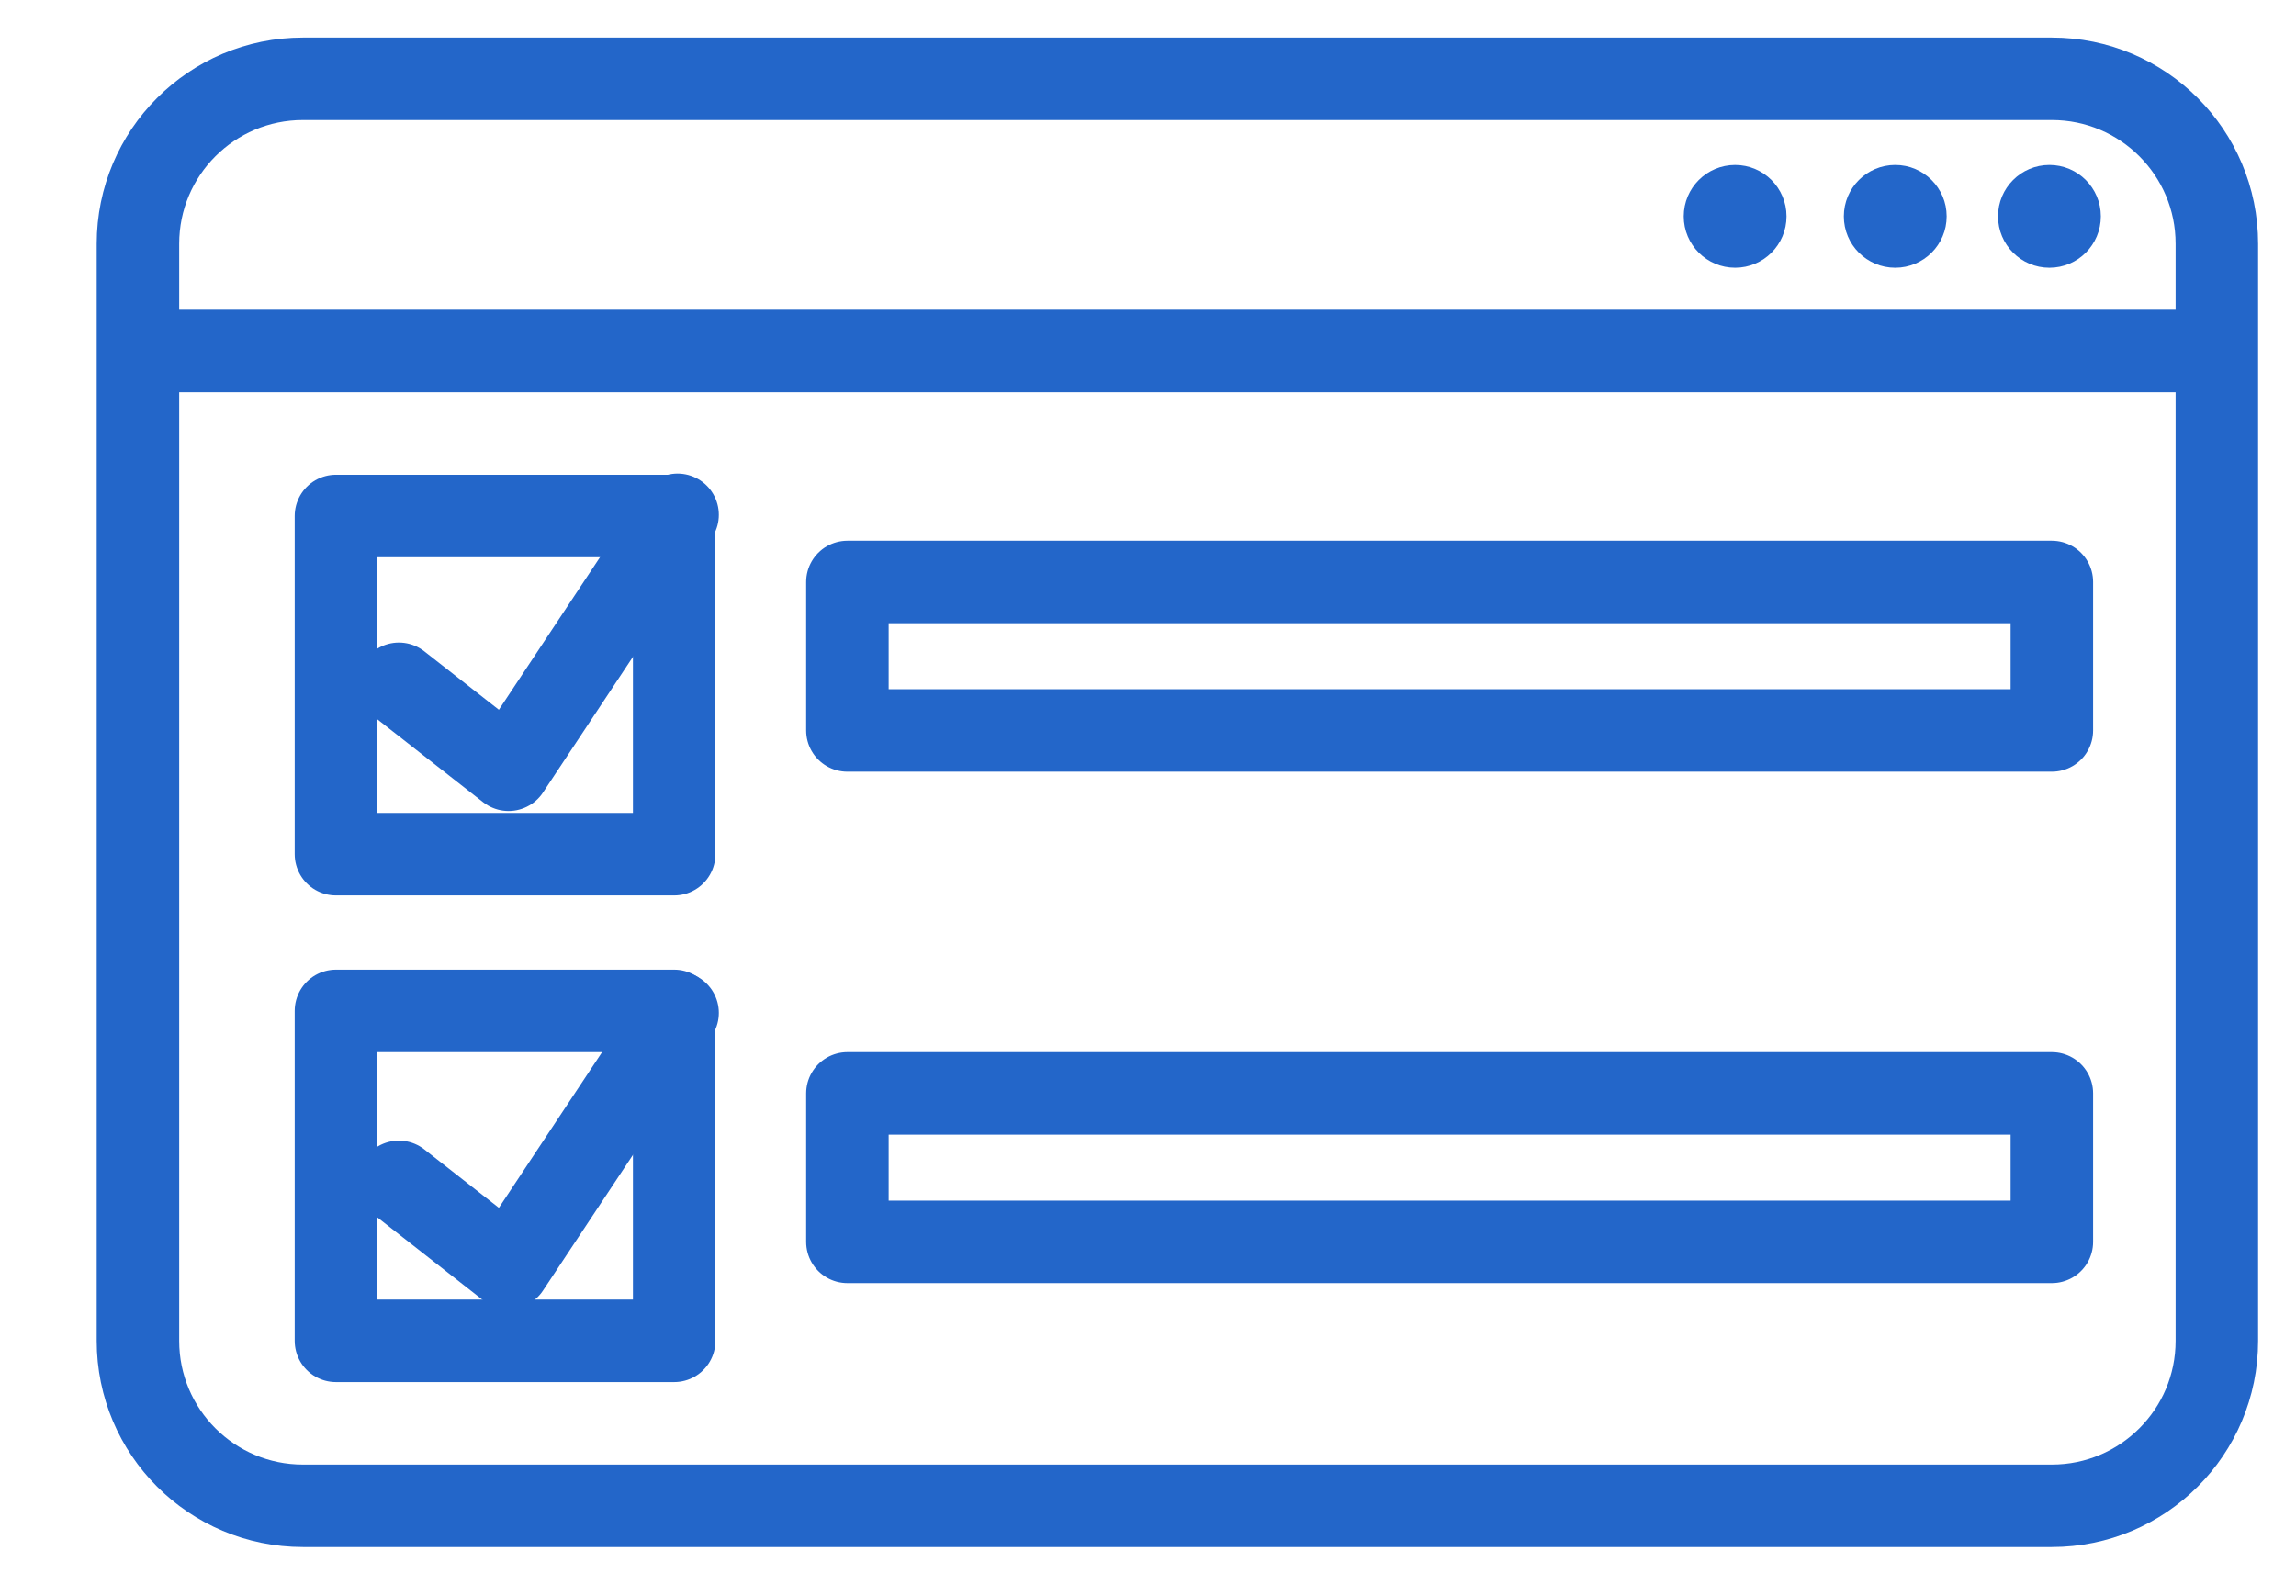 <?xml version="1.0" encoding="utf-8"?>
<!-- Generator: Adobe Illustrator 16.0.0, SVG Export Plug-In . SVG Version: 6.00 Build 0)  -->
<!DOCTYPE svg PUBLIC "-//W3C//DTD SVG 1.1//EN" "http://www.w3.org/Graphics/SVG/1.1/DTD/svg11.dtd">
<svg version="1.1" id="Layer_1" xmlns="http://www.w3.org/2000/svg" xmlns:xlink="http://www.w3.org/1999/xlink" x="0px" y="0px"
	 width="278.318px" height="193.534px" viewBox="0 0 278.318 193.534" enable-background="new 0 0 278.318 193.534"
	 xml:space="preserve">
<g>
	<path fill="none" stroke="#2366C9" stroke-width="10" stroke-linejoin="round" stroke-miterlimit="10" d="M268.723,162.553
		c0,11.046-8.954,20-20,20h-212c-11.046,0-20-8.954-20-20v-133c0-11.046,8.954-20,20-20h212c11.046,0,20,8.954,20,20V162.553z"/>
</g>
<line fill="none" stroke="#2366C9" stroke-width="10" stroke-linejoin="round" stroke-miterlimit="10" x1="16.723" y1="42.553" x2="268.723" y2="42.553"/>
<circle fill="#2366C9" cx="210.33" cy="26.23" r="6.23"/>
<circle fill="#2366C9" cx="229.739" cy="26.23" r="6.231"/>
<circle fill="#2366C9" cx="248.429" cy="26.23" r="6.231"/>
<rect x="40.723" y="62.553" fill="none" stroke="#2366C9" stroke-width="10" stroke-linejoin="round" stroke-miterlimit="10" width="41" height="41"/>
<rect x="102.723" y="70.553" fill="none" stroke="#2366C9" stroke-width="10" stroke-linejoin="round" stroke-miterlimit="10" width="146" height="18"/>
<rect x="40.723" y="122.553" fill="none" stroke="#2366C9" stroke-width="10" stroke-linejoin="round" stroke-miterlimit="10" width="41" height="40"/>
<rect x="102.723" y="132.553" fill="none" stroke="#2366C9" stroke-width="10" stroke-linejoin="round" stroke-miterlimit="10" width="146" height="18"/>
<polyline fill="none" stroke="#2366C9" stroke-width="10" stroke-linecap="round" stroke-linejoin="round" stroke-miterlimit="10" points="
	48.352,82.898 61.65,93.321 82.137,62.411 "/>
<polyline fill="none" stroke="#2366C9" stroke-width="10" stroke-linecap="round" stroke-linejoin="round" stroke-miterlimit="10" points="
	48.352,143.28 61.65,153.703 82.137,122.794 "/>
</svg>

